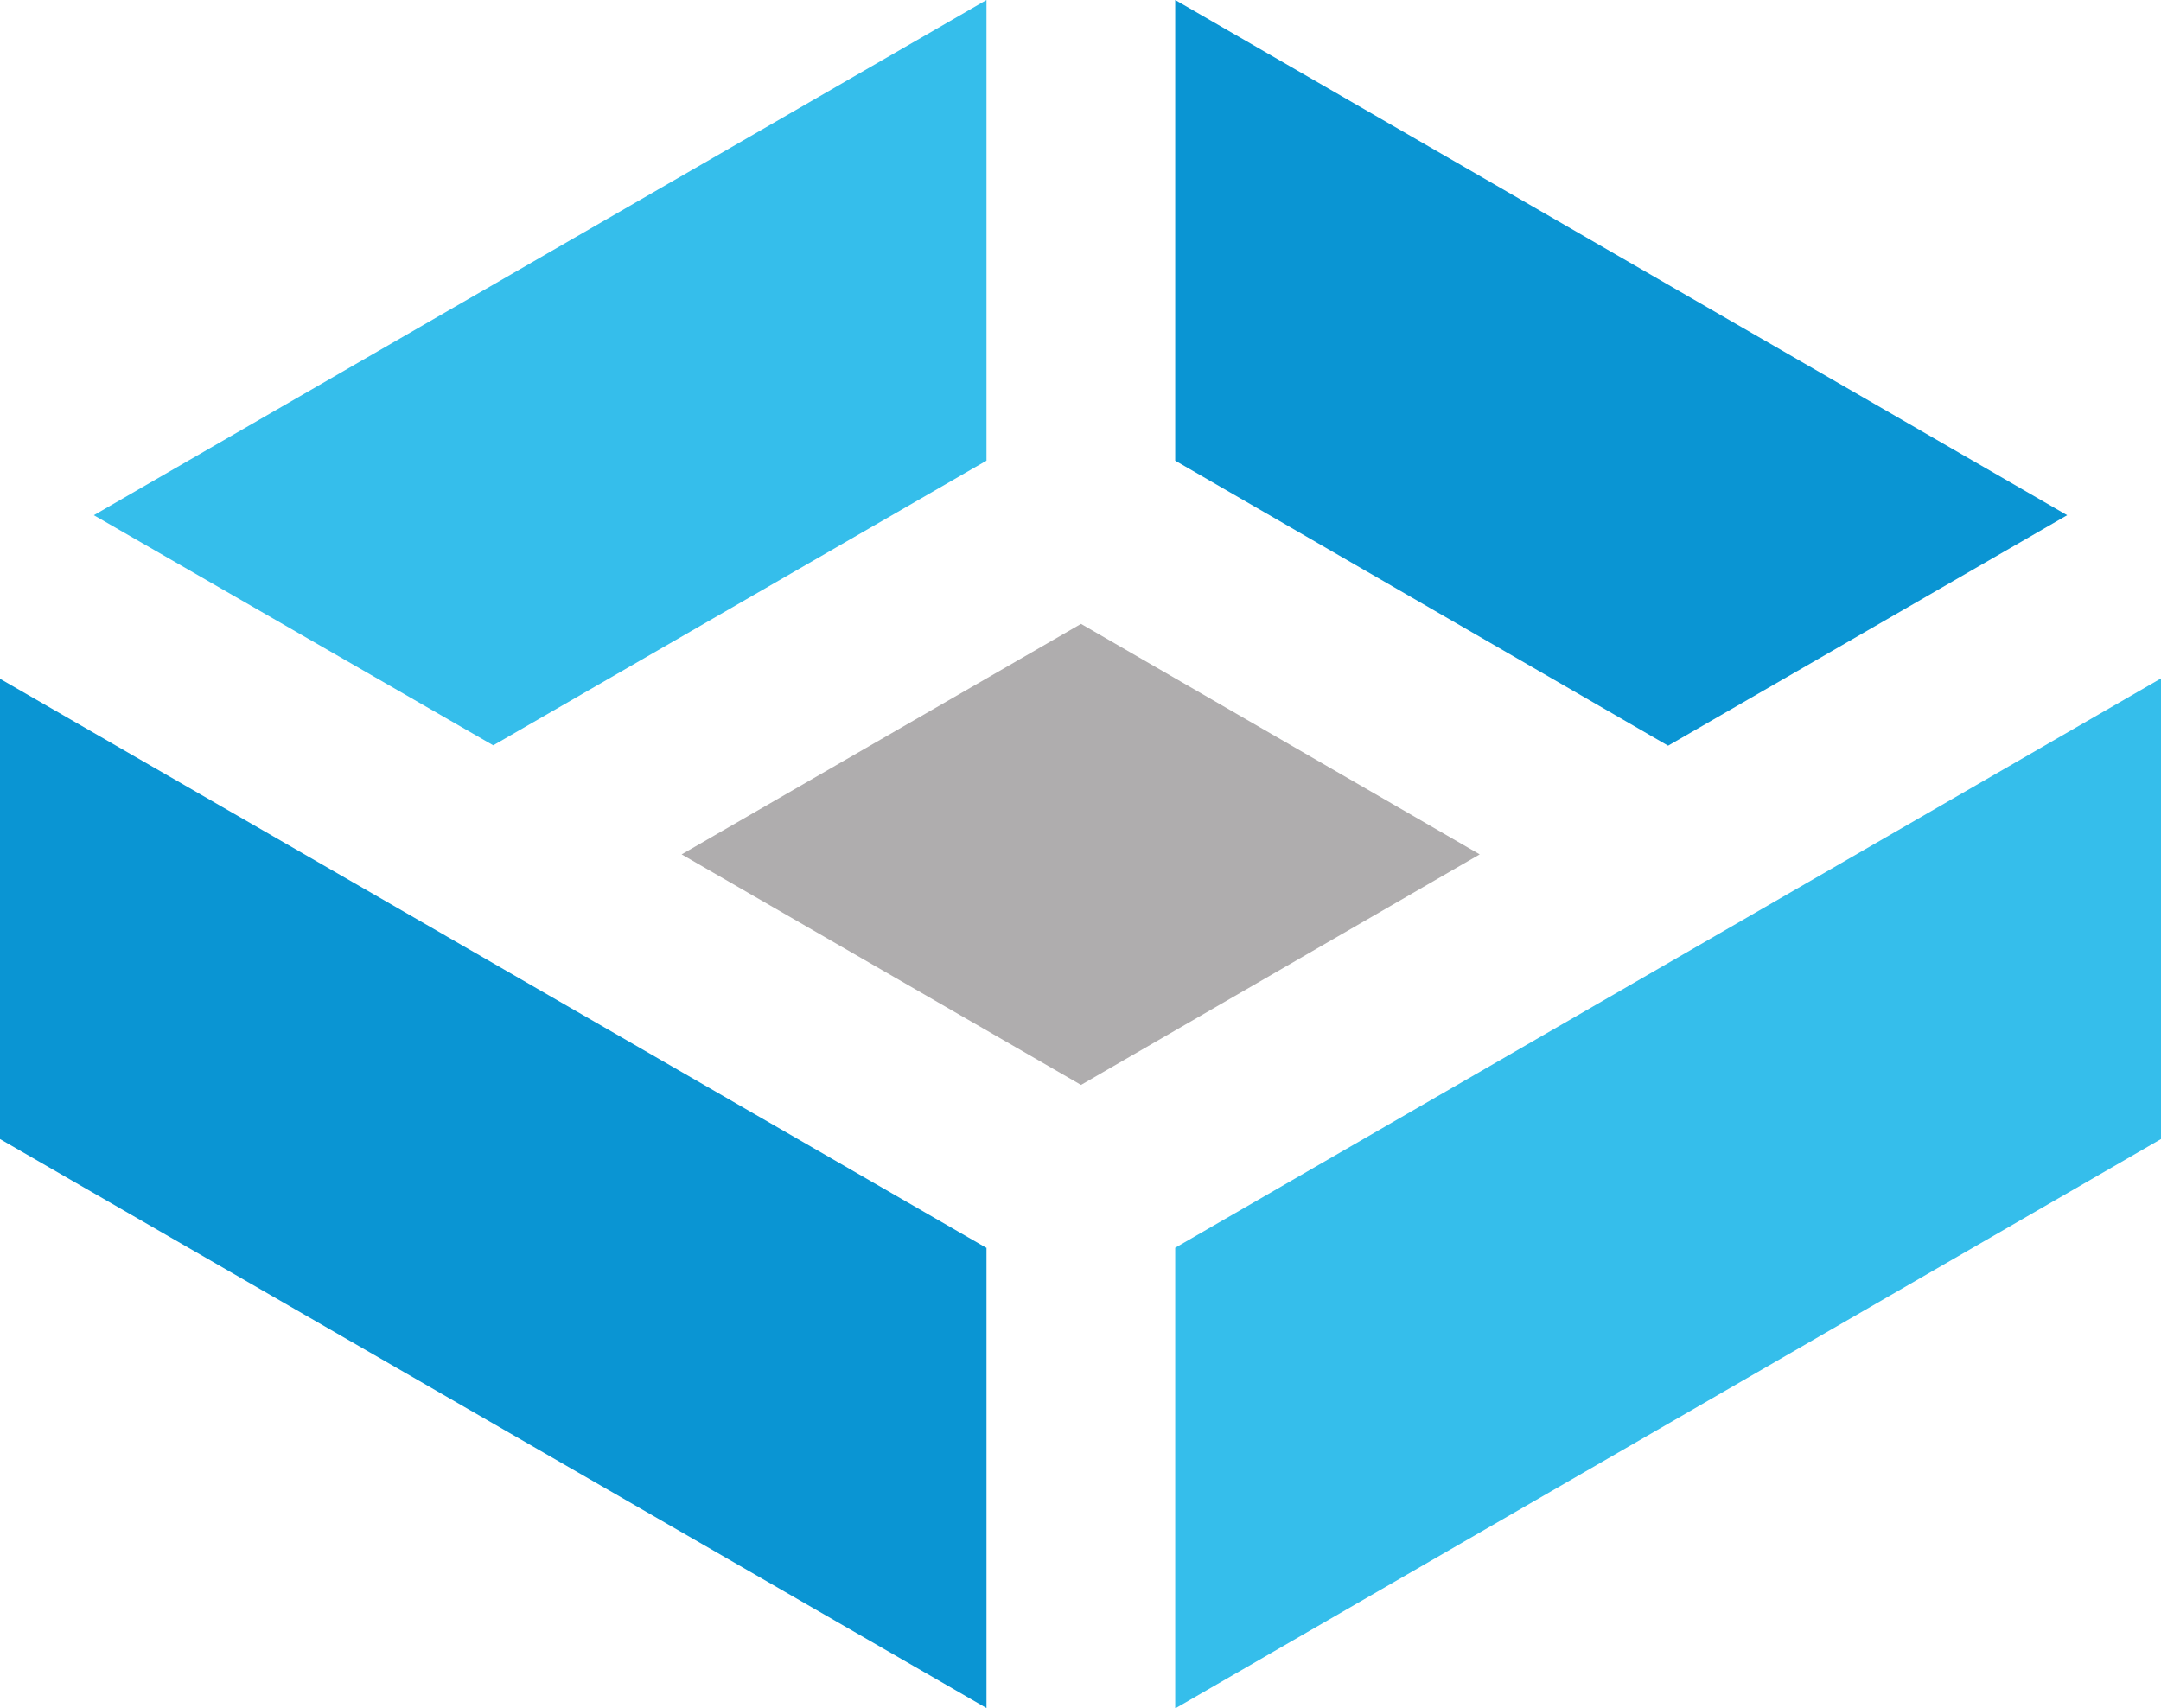 <svg xmlns="http://www.w3.org/2000/svg" xmlns:xlink="http://www.w3.org/1999/xlink" viewBox="0 0 61.03 48.25"><a
    xlink:href="39.967">
    <path fill="#35beeb" d="M61.03 19.16v13.01L33.19 48.25V35.24l27.84-16.08z" />
  </a><a xlink:href="56.178">
    <path fill="#0a95d3" d="M27.86 35.24v13L0 32.17v-13l12.59 7.26s.03.02.05.03l15.23 8.79-.01-.01Z" />
  </a><a xlink:href="31.995">
    <path fill="#afadae" d="m41.79 24.13-11.26 6.51-11.28-6.51 11.28-6.51 11.26 6.51z" />
  </a><a xlink:href="56.178">
    <path fill="#0a95d3" d="m58.38 14.55-11.27 6.51-13.92-8.05V0l25.19 14.55z" />
  </a><a xlink:href="39.967">
    <path fill="#35beeb" d="M27.86 0v13.01l-13.93 8.04-11.28-6.5L27.86 0z" />
  </a></svg>
